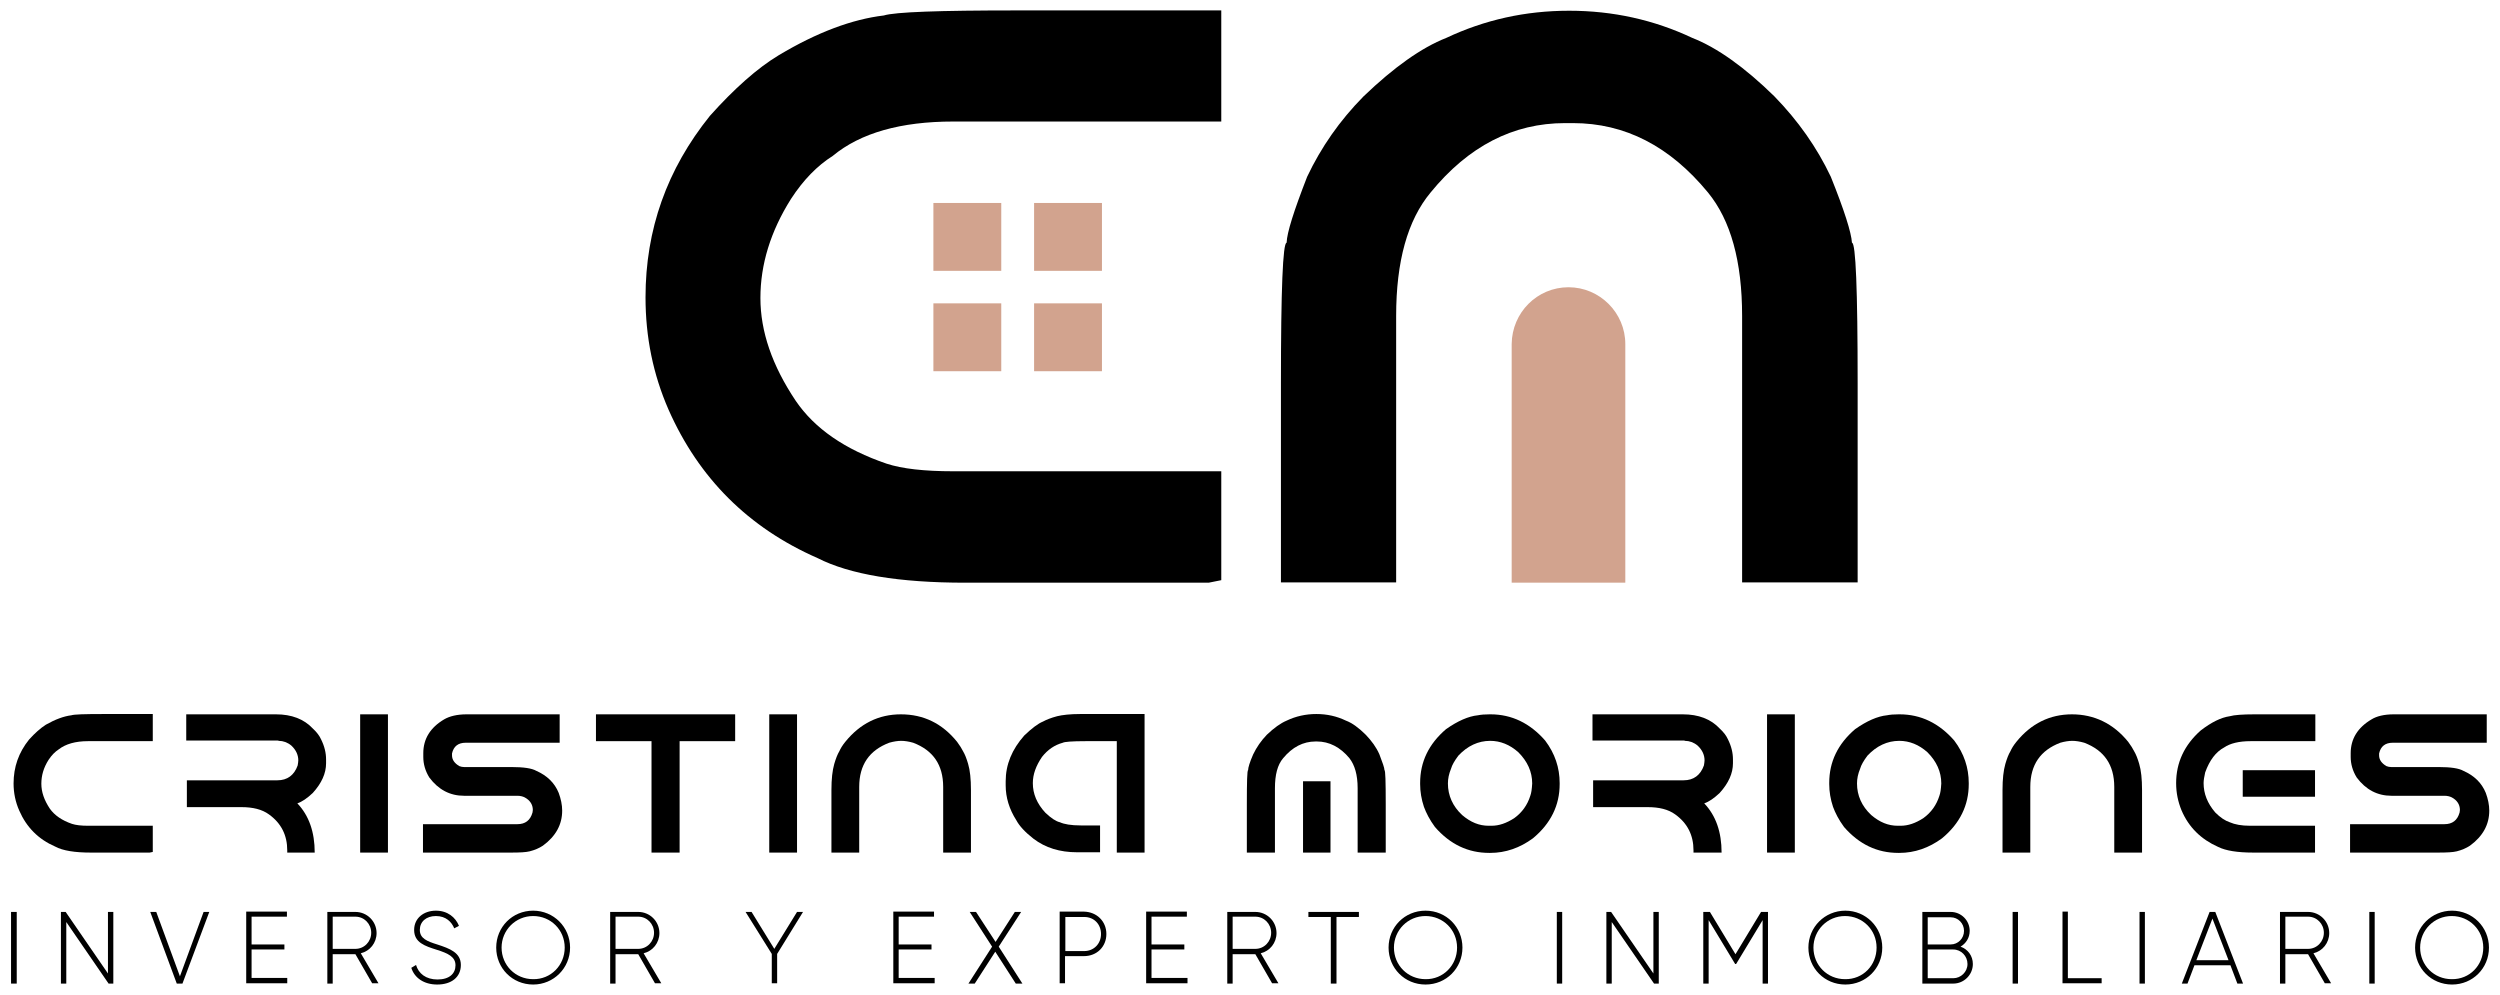 <?xml version="1.0" encoding="utf-8"?>
<!-- Generator: Adobe Illustrator 24.0.1, SVG Export Plug-In . SVG Version: 6.00 Build 0)  -->
<svg version="1.1" id="Capa_1" xmlns="http://www.w3.org/2000/svg" xmlns:xlink="http://www.w3.org/1999/xlink" x="0px" y="0px"
	 viewBox="0 0 792 315.2" style="enable-background:new 0 0 792 315.2;" xml:space="preserve">
<style type="text/css">
	.st0{fill:#D2A38E;}
</style>
<g>
	<g>
		<path d="M5.3,288.9v22.7H3.5v-22.7H5.3z"/>
		<path d="M35.9,288.9v22.7h-1.5L21,292.1v19.5h-1.7v-22.7h1.5l13.4,19.5v-19.5H35.9z"/>
		<path d="M47.6,288.9h1.9l7.5,20.4l7.5-20.4h1.8l-8.5,22.7H56L47.6,288.9z"/>
		<path d="M91,309.9v1.6H78v-22.7h12.9v1.6H79.7v8.8h10.4v1.6H79.7v9H91z"/>
		<path d="M112.6,302.3h-7.2v9.3h-1.7v-22.7h8.9c3.7,0,6.7,3,6.7,6.7c0,3.1-2.1,5.7-5,6.4l5.6,9.5h-2L112.6,302.3z M105.4,300.6h7.2
			c2.8,0,5-2.3,5-5.1c0-2.8-2.2-5.1-5-5.1h-7.2V300.6z"/>
		<path d="M130.3,306.6l1.5-0.9c0.8,2.7,3.1,4.6,6.8,4.6c3.8,0,5.7-1.9,5.7-4.5c0-2.7-2.4-3.8-5.9-4.9c-3.8-1.2-7.2-2.3-7.2-6.3
			c0-3.7,3-6.1,6.9-6.1c3.7,0,6.2,2.1,7.3,4.8l-1.5,0.8c-0.8-2-2.6-3.9-5.8-3.9c-3.1,0-5.1,1.8-5.1,4.4c0,2.7,2.3,3.6,5.5,4.6
			c4,1.3,7.5,2.6,7.5,6.5c0,3.8-2.9,6.2-7.5,6.2C134.3,311.9,131.3,309.8,130.3,306.6z"/>
		<path d="M157.2,300.2c0-6.5,5.1-11.7,11.7-11.7c6.5,0,11.7,5.2,11.7,11.7c0,6.5-5.2,11.7-11.7,11.7
			C162.3,311.9,157.2,306.7,157.2,300.2z M178.9,300.2c0-5.6-4.4-10-10-10c-5.6,0-10,4.5-10,10c0,5.6,4.4,10,10,10
			C174.5,310.3,178.9,305.8,178.9,300.2z"/>
		<path d="M202.2,302.3H195v9.3h-1.7v-22.7h8.9c3.7,0,6.7,3,6.7,6.7c0,3.1-2.1,5.7-5,6.4l5.6,9.5h-2L202.2,302.3z M195,300.6h7.2
			c2.8,0,5-2.3,5-5.1c0-2.8-2.2-5.1-5-5.1H195V300.6z"/>
		<path d="M246.2,302.2v9.3h-1.7v-9.3l-8.3-13.3h1.9l7.2,11.7l7.2-11.7h1.9L246.2,302.2z"/>
		<path d="M296.1,309.9v1.6H283v-22.7h12.9v1.6h-11.2v8.8h10.4v1.6h-10.4v9H296.1z"/>
		<path d="M321.8,311.6l-6.5-10.1l-6.5,10.1h-2l7.5-11.7l-7.1-11h2l6.2,9.5l6.1-9.5h2l-7.1,11l7.5,11.7H321.8z"/>
		<path d="M350.5,295.9c0,4-3,7-7.1,7h-6v8.6h-1.7v-22.7h7.7C347.5,288.9,350.5,291.9,350.5,295.9z M348.8,295.9
			c0-3.1-2.2-5.4-5.3-5.4h-6v10.8h6C346.5,301.3,348.8,299,348.8,295.9z"/>
		<path d="M376.2,309.9v1.6h-13.1v-22.7H376v1.6h-11.2v8.8h10.4v1.6h-10.4v9H376.2z"/>
		<path d="M397.7,302.3h-7.2v9.3h-1.7v-22.7h8.9c3.7,0,6.7,3,6.7,6.7c0,3.1-2.1,5.7-5,6.4l5.6,9.5h-2L397.7,302.3z M390.5,300.6h7.2
			c2.8,0,5-2.3,5-5.1c0-2.8-2.2-5.1-5-5.1h-7.2V300.6z"/>
		<path d="M430.5,290.5h-7.1v21.1h-1.8v-21.1h-7.1v-1.6h16V290.5z"/>
		<path d="M439.9,300.2c0-6.5,5.1-11.7,11.7-11.7s11.7,5.2,11.7,11.7c0,6.5-5.1,11.7-11.7,11.7S439.9,306.7,439.9,300.2z
			 M461.6,300.2c0-5.6-4.4-10-10-10c-5.6,0-10,4.5-10,10c0,5.6,4.4,10,10,10C457.2,310.3,461.6,305.8,461.6,300.2z"/>
		<path d="M494.9,288.9v22.7h-1.7v-22.7H494.9z"/>
		<path d="M525.5,288.9v22.7H524l-13.4-19.5v19.5h-1.7v-22.7h1.5l13.4,19.5v-19.5H525.5z"/>
		<path d="M560.1,311.6h-1.7v-20.1l-8.4,13.9h-0.3l-8.4-13.9v20.1h-1.7v-22.7h2.1l8.1,13.4l8.1-13.4h2.2V311.6z"/>
		<path d="M572.9,300.2c0-6.5,5.2-11.7,11.7-11.7c6.5,0,11.7,5.2,11.7,11.7c0,6.5-5.1,11.7-11.7,11.7
			C578,311.9,572.9,306.7,572.9,300.2z M594.5,300.2c0-5.6-4.4-10-10-10c-5.6,0-10,4.5-10,10c0,5.6,4.4,10,10,10
			C590.2,310.3,594.5,305.8,594.5,300.2z"/>
		<path d="M625,305.4c0,3.4-2.8,6.2-6.2,6.2H609v-22.7h9c3.3,0,6,2.7,6,6c0,2.2-1.2,4-2.9,5C623.4,300.7,625,302.8,625,305.4z
			 M610.7,290.5v8.7h7.3c2.3,0,4.2-1.9,4.2-4.3c0-2.4-1.9-4.3-4.2-4.3H610.7z M623.3,305.4c0-2.5-2-4.6-4.5-4.6h-8.1v9.1h8.1
			C621.2,309.9,623.3,307.9,623.3,305.4z"/>
		<path d="M639.3,288.9v22.7h-1.7v-22.7H639.3z"/>
		<path d="M665.8,309.9v1.6h-12.4v-22.7h1.7v21.1H665.8z"/>
		<path d="M679.5,288.9v22.7h-1.7v-22.7H679.5z"/>
		<path d="M706.6,305.8h-11.4l-2.2,5.8h-1.8l8.8-22.7h1.8l8.8,22.7h-1.8L706.6,305.8z M706,304.2l-5.1-13.2l-5.1,13.2H706z"/>
		<path d="M731.2,302.3H724v9.3h-1.7v-22.7h8.9c3.7,0,6.7,3,6.7,6.7c0,3.1-2.1,5.7-5,6.4l5.6,9.5h-2L731.2,302.3z M724,300.6h7.2
			c2.8,0,5-2.3,5-5.1c0-2.8-2.2-5.1-5-5.1H724V300.6z"/>
		<path d="M752.3,288.9v22.7h-1.7v-22.7H752.3z"/>
		<path d="M765.1,300.2c0-6.5,5.2-11.7,11.7-11.7c6.5,0,11.7,5.2,11.7,11.7c0,6.5-5.1,11.7-11.7,11.7
			C770.2,311.9,765.1,306.7,765.1,300.2z M786.7,300.2c0-5.6-4.4-10-10-10c-5.6,0-10,4.5-10,10c0,5.6,4.4,10,10,10
			C782.4,310.3,786.7,305.8,786.7,300.2z"/>
	</g>
	<g>
		<g>
			<path d="M48.4,226.3v8.5H27.9c-4,0-7.1,0.9-9.3,2.6c-1.2,0.8-2.2,1.8-3.2,3.3c-1.6,2.5-2.3,5-2.3,7.6c0,2.6,0.9,5.2,2.7,7.9
				c1.5,2.1,3.8,3.7,7,4.8c1.2,0.4,2.9,0.6,5.1,0.6h20.5v8.3l-1,0.2H28.8c-5.1,0-8.9-0.6-11.3-1.9c-5.3-2.3-9.1-6.1-11.4-11.4
				c-1.2-2.7-1.8-5.6-1.8-8.6c0-5.2,1.6-9.8,4.9-13.9c1.9-2.1,3.6-3.6,5.3-4.7c3-1.7,5.7-2.7,8.1-3c0.9-0.3,4.2-0.4,10.2-0.4H48.4z"
				/>
			<path d="M59.2,226.3h28.2c5,0,8.9,1.5,11.7,4.5c1.3,1.2,2.1,2.3,2.6,3.4c1.1,2.2,1.6,4.3,1.6,6.4v1.2c0,3.2-1.4,6.3-4.2,9.4
				c-1.8,1.7-3.4,2.8-4.9,3.3c3.7,3.9,5.5,9.1,5.5,15.6H91v-0.7c0-4.8-1.9-8.6-5.8-11.4c-2.2-1.6-5.1-2.3-8.7-2.3H59.2v-8.5h28.7
				c3.1,0,5.3-1.6,6.4-4.7c0.1-0.6,0.2-1.2,0.2-1.6c0-1.7-0.7-3.3-2.2-4.7c-1.2-1-2.6-1.5-4-1.5c0-0.1-0.4-0.1-1.3-0.1h-28V226.3z"
				/>
			<path d="M114.1,226.3h8.8v43.8h-8.8V226.3z"/>
			<path d="M147.8,226.3h29.5v9h-29.8c-2.3,0-3.8,1.1-4.3,3.4v0.6c0,1.4,0.8,2.5,2.3,3.4c0.5,0.2,1,0.3,1.5,0.3h15
				c3.9,0,6.5,0.4,7.9,1.2c3.4,1.5,5.8,3.8,7.1,7c0.7,1.9,1.1,3.8,1.1,5.6c0,4.4-2,8.1-6.1,11.1c-1.2,0.8-2.6,1.4-4.2,1.8
				c-1.2,0.3-3.1,0.4-5.9,0.4h-27.9l0-9h29.9c2.5,0,4.1-1.2,4.8-3.7l0.1-0.8c0-1.7-0.9-3.1-2.6-4c-0.6-0.3-1.4-0.5-2.3-0.5H147
				c-4.4,0-8.1-1.9-11-5.8c-1.3-2.1-1.9-4.3-1.9-6.5v-1.2c0-4.5,2.2-8.1,6.6-10.7C142.4,226.9,144.8,226.3,147.8,226.3z"/>
			<path d="M188.8,226.3h44.1v8.5h-17.6v35.3h-8.9v-35.3h-17.6V226.3z"/>
			<path d="M243.7,226.3h8.8v43.8h-8.8V226.3z"/>
			<path d="M303.2,235c0.9,1.2,1.5,2.2,1.9,3c0.6,1,1.1,2.3,1.6,4c0.6,2,0.9,4.8,0.9,8.3v19.8h-8.8v-20.8c0-7-3.2-11.6-9.5-14
				c-1.4-0.4-2.7-0.6-3.8-0.6c-1.1,0-2.4,0.2-3.8,0.6c-6.3,2.4-9.5,7-9.5,14v20.8h-8.8v-19.8c0-3.5,0.3-6.2,0.9-8.3
				c0.5-1.7,1-3,1.6-4c0.4-0.9,1-1.9,1.9-3c4.7-5.8,10.6-8.7,17.6-8.7C292.6,226.3,298.5,229.2,303.2,235z"/>
			<path d="M342.3,226.2h20.3v43.9h-8.8v-35.3l-7.8,0H344c-4.4,0-6.8,0.2-7.3,0.5c-2.6,0.7-4.8,2.2-6.6,4.5
				c-1.9,2.8-2.9,5.5-2.9,8.3c0,3.4,1.3,6.5,4,9.4c1.8,1.7,3.3,2.7,4.6,3c1.3,0.6,3.5,1,6.6,1h6.1v8.5h-7.3c-5.4,0-10-1.4-13.8-4.3
				c-2.7-2.1-4.5-4.1-5.4-5.8c-2.3-3.6-3.4-7.3-3.4-11.1v-1.3c0-5.3,2-10.1,5.9-14.5c2.4-2.3,4.4-3.8,5.9-4.4
				c1.1-0.6,2.6-1.2,4.5-1.7C336.5,226.5,339,226.2,342.3,226.2z"/>
			<path d="M416.8,234.9c-4,0-7.4,1.8-10.3,5.3c-1.8,2.1-2.6,5.3-2.6,9.5v20.4H395v-15.3c0-7.2,0.1-10.8,0.4-10.8
				c0-0.8,0.5-2.5,1.6-5c1.1-2.3,2.5-4.3,4.3-6.2c2.3-2.2,4.4-3.7,6.3-4.5c2.9-1.4,6.1-2.1,9.4-2.1c3.4,0,6.5,0.7,9.4,2.1
				c1.9,0.7,4,2.2,6.3,4.5c1.8,1.9,3.3,3.9,4.3,6.2c1,2.6,1.6,4.3,1.6,5c0.3,0,0.4,3.6,0.4,10.8v15.3h-8.9v-20.4
				c0-4.2-0.9-7.3-2.6-9.5c-2.9-3.5-6.4-5.3-10.3-5.3H416.8z M412.8,247.5h8.7v22.6h-8.7V247.5z"/>
			<path d="M471.9,226.3h0.3c6.7,0,12.5,2.8,17.3,8.3c3.1,4.1,4.6,8.6,4.6,13.5v0.3c0,6.7-2.8,12.5-8.5,17.2
				c-4.1,3-8.6,4.6-13.5,4.6h-0.3c-6.7,0-12.4-2.7-17.2-8.2c-1.7-2.3-2.8-4.5-3.5-6.4c-0.8-2.4-1.2-4.8-1.2-7.2V248
				c0-6.6,2.7-12.3,8.2-17c3.7-2.6,7.1-4.1,10.1-4.4C469.2,226.4,470.4,226.3,471.9,226.3z M458.7,248.2c0,3.8,1.5,7.2,4.5,10
				c2.7,2.3,5.4,3.4,8.4,3.4h0.9c2.4,0,4.7-0.8,7.2-2.4c2.5-1.8,4.2-4.2,5.1-7.1c0.3-0.8,0.5-2,0.6-3.9c0-3.7-1.5-7-4.4-9.9
				c-2.7-2.4-5.7-3.6-8.9-3.6c-3.8,0-7.2,1.6-10.1,4.7c-1.2,1.6-2,3-2.3,4.1C459,245.2,458.7,246.7,458.7,248.2z"/>
			<path d="M504.9,226.3h28.2c5,0,8.9,1.5,11.7,4.5c1.3,1.2,2.1,2.3,2.6,3.4c1.1,2.2,1.6,4.3,1.6,6.4v1.2c0,3.2-1.4,6.3-4.2,9.4
				c-1.8,1.7-3.4,2.8-4.9,3.3c3.7,3.9,5.5,9.1,5.5,15.6h-8.9v-0.7c0-4.8-1.9-8.6-5.8-11.4c-2.2-1.6-5.1-2.3-8.7-2.3h-17.3v-8.5h28.7
				c3.1,0,5.3-1.6,6.4-4.7c0.1-0.6,0.2-1.2,0.2-1.6c0-1.7-0.7-3.3-2.2-4.7c-1.2-1-2.6-1.5-4-1.5c0-0.1-0.4-0.1-1.3-0.1h-28V226.3z"
				/>
			<path d="M559.8,226.3h8.8v43.8h-8.8V226.3z"/>
			<path d="M601.5,226.3h0.3c6.7,0,12.5,2.8,17.3,8.3c3.1,4.1,4.6,8.6,4.6,13.5v0.3c0,6.7-2.8,12.5-8.5,17.2
				c-4.1,3-8.6,4.6-13.5,4.6h-0.3c-6.7,0-12.4-2.7-17.2-8.2c-1.7-2.3-2.8-4.5-3.5-6.4c-0.8-2.4-1.2-4.8-1.2-7.2V248
				c0-6.6,2.7-12.3,8.2-17c3.7-2.6,7.1-4.1,10.1-4.4C598.8,226.4,600,226.3,601.5,226.3z M588.3,248.2c0,3.8,1.5,7.2,4.5,10
				c2.7,2.3,5.4,3.4,8.4,3.4h0.9c2.4,0,4.7-0.8,7.2-2.4c2.5-1.8,4.2-4.2,5.1-7.1c0.3-0.8,0.5-2,0.6-3.9c0-3.7-1.5-7-4.4-9.9
				c-2.7-2.4-5.7-3.6-8.9-3.6c-3.8,0-7.2,1.6-10.1,4.7c-1.2,1.6-2,3-2.3,4.1C588.6,245.2,588.3,246.7,588.3,248.2z"/>
			<path d="M674.2,235c0.9,1.2,1.5,2.2,1.9,3c0.6,1,1.1,2.3,1.6,4c0.6,2,0.9,4.8,0.9,8.3v19.8h-8.8v-20.8c0-7-3.2-11.6-9.5-14
				c-1.4-0.4-2.7-0.6-3.8-0.6c-1.1,0-2.4,0.2-3.8,0.6c-6.3,2.4-9.5,7-9.5,14v20.8h-8.8v-19.8c0-3.5,0.3-6.2,0.9-8.3
				c0.5-1.7,1-3,1.6-4c0.4-0.9,1-1.9,1.9-3c4.7-5.8,10.6-8.7,17.6-8.7S669.5,229.2,674.2,235z"/>
			<path d="M714.3,226.3h19.2v8.5H713c-3.7,0-6.5,0.7-8.4,2c-2.6,1.4-4.6,4-6,7.9c-0.3,1.3-0.5,2.5-0.5,3.4c0,3.3,1.2,6.4,3.7,9.3
				c1.6,1.6,3.1,2.6,4.6,3.1c1.6,0.7,3.7,1.1,6.4,1.1h20.6v8.5h-19.6c-5,0-8.7-0.6-11.1-1.8c-5.4-2.4-9.3-6.2-11.6-11.6
				c-1.1-2.7-1.7-5.5-1.7-8.6c0-6.5,2.6-12.1,7.8-16.7c3.4-2.6,6.4-4.1,9.2-4.5C707.8,226.5,710.4,226.3,714.3,226.3z M710.5,244
				h22.9v8.4h-22.9V244z"/>
			<path d="M758.3,226.3h29.5v9H758c-2.3,0-3.8,1.1-4.3,3.4v0.6c0,1.4,0.8,2.5,2.3,3.4c0.5,0.2,1,0.3,1.5,0.3h15
				c3.9,0,6.5,0.4,7.9,1.2c3.4,1.5,5.8,3.8,7.1,7c0.7,1.9,1.1,3.8,1.1,5.6c0,4.4-2,8.1-6.1,11.1c-1.2,0.8-2.6,1.4-4.2,1.8
				c-1.2,0.3-3.1,0.4-5.9,0.4h-27.9l0-9h29.9c2.5,0,4.1-1.2,4.8-3.7l0.1-0.8c0-1.7-0.9-3.1-2.6-4c-0.6-0.3-1.4-0.5-2.3-0.5h-16.8
				c-4.4,0-8.1-1.9-11-5.8c-1.3-2.1-1.9-4.3-1.9-6.5v-1.2c0-4.5,2.2-8.1,6.6-10.7C752.9,226.9,755.3,226.3,758.3,226.3z"/>
		</g>
	</g>
	<path d="M495.8,39c-16.4,0-30.6,7.3-42.6,22c-7.3,8.8-10.9,21.8-10.9,39.1v84.4h-36.5v-63.1c0-29.7,0.6-44.5,1.8-44.5
		c0.1-3.2,2.3-10.1,6.5-20.9c4.4-9.3,10.3-17.8,17.9-25.5c9.6-9.2,18.3-15.4,26.2-18.5c12.1-5.7,25-8.6,38.9-8.6
		c13.9,0,26.9,2.9,39,8.6c7.9,3.1,16.6,9.3,26,18.5c7.5,7.7,13.5,16.2,17.9,25.5c4.3,10.7,6.5,17.7,6.7,20.9
		c1.2,0,1.8,14.8,1.8,44.5v63.1h-36.6v-84.4c0-17.3-3.6-30.3-10.8-39.1c-12.1-14.7-26.3-22-42.8-22H495.8z"/>
	<path class="st0" d="M496.9,91L496.9,91c9.9,0,18,8.1,18,18v75.6h-36v-75.6C479,99,487,91,496.9,91z"/>
	<path d="M386.9,3.3v35.2H302c-16.6,0-29.4,3.6-38.2,10.9c-4.9,3.1-9.3,7.6-13.2,13.6c-6.5,10.3-9.7,20.8-9.7,31.4
		c0,10.6,3.7,21.4,11.2,32.6c6,8.8,15.6,15.4,28.8,19.9c4.9,1.6,11.9,2.4,21.1,2.4h84.9v34.5l-4,0.8h-77.1c-21,0-36.6-2.6-46.8-7.8
		c-21.9-9.6-37.6-25.3-47.2-47c-4.9-11.2-7.3-23-7.3-35.6c0-21.5,6.8-40.6,20.4-57.5c7.7-8.6,15-15.1,21.8-19.2
		C258.9,10.2,270,6.1,280,4.9c3.5-1.1,17.5-1.6,42-1.6H386.9z"/>
	<g>
		<rect x="295.7" y="64.3" class="st0" width="21.5" height="21.5"/>
		<rect x="327.6" y="64.3" class="st0" width="21.5" height="21.5"/>
		<rect x="295.7" y="96.1" class="st0" width="21.5" height="21.5"/>
		<rect x="327.6" y="96.1" class="st0" width="21.5" height="21.5"/>
	</g>
</g>
</svg>
